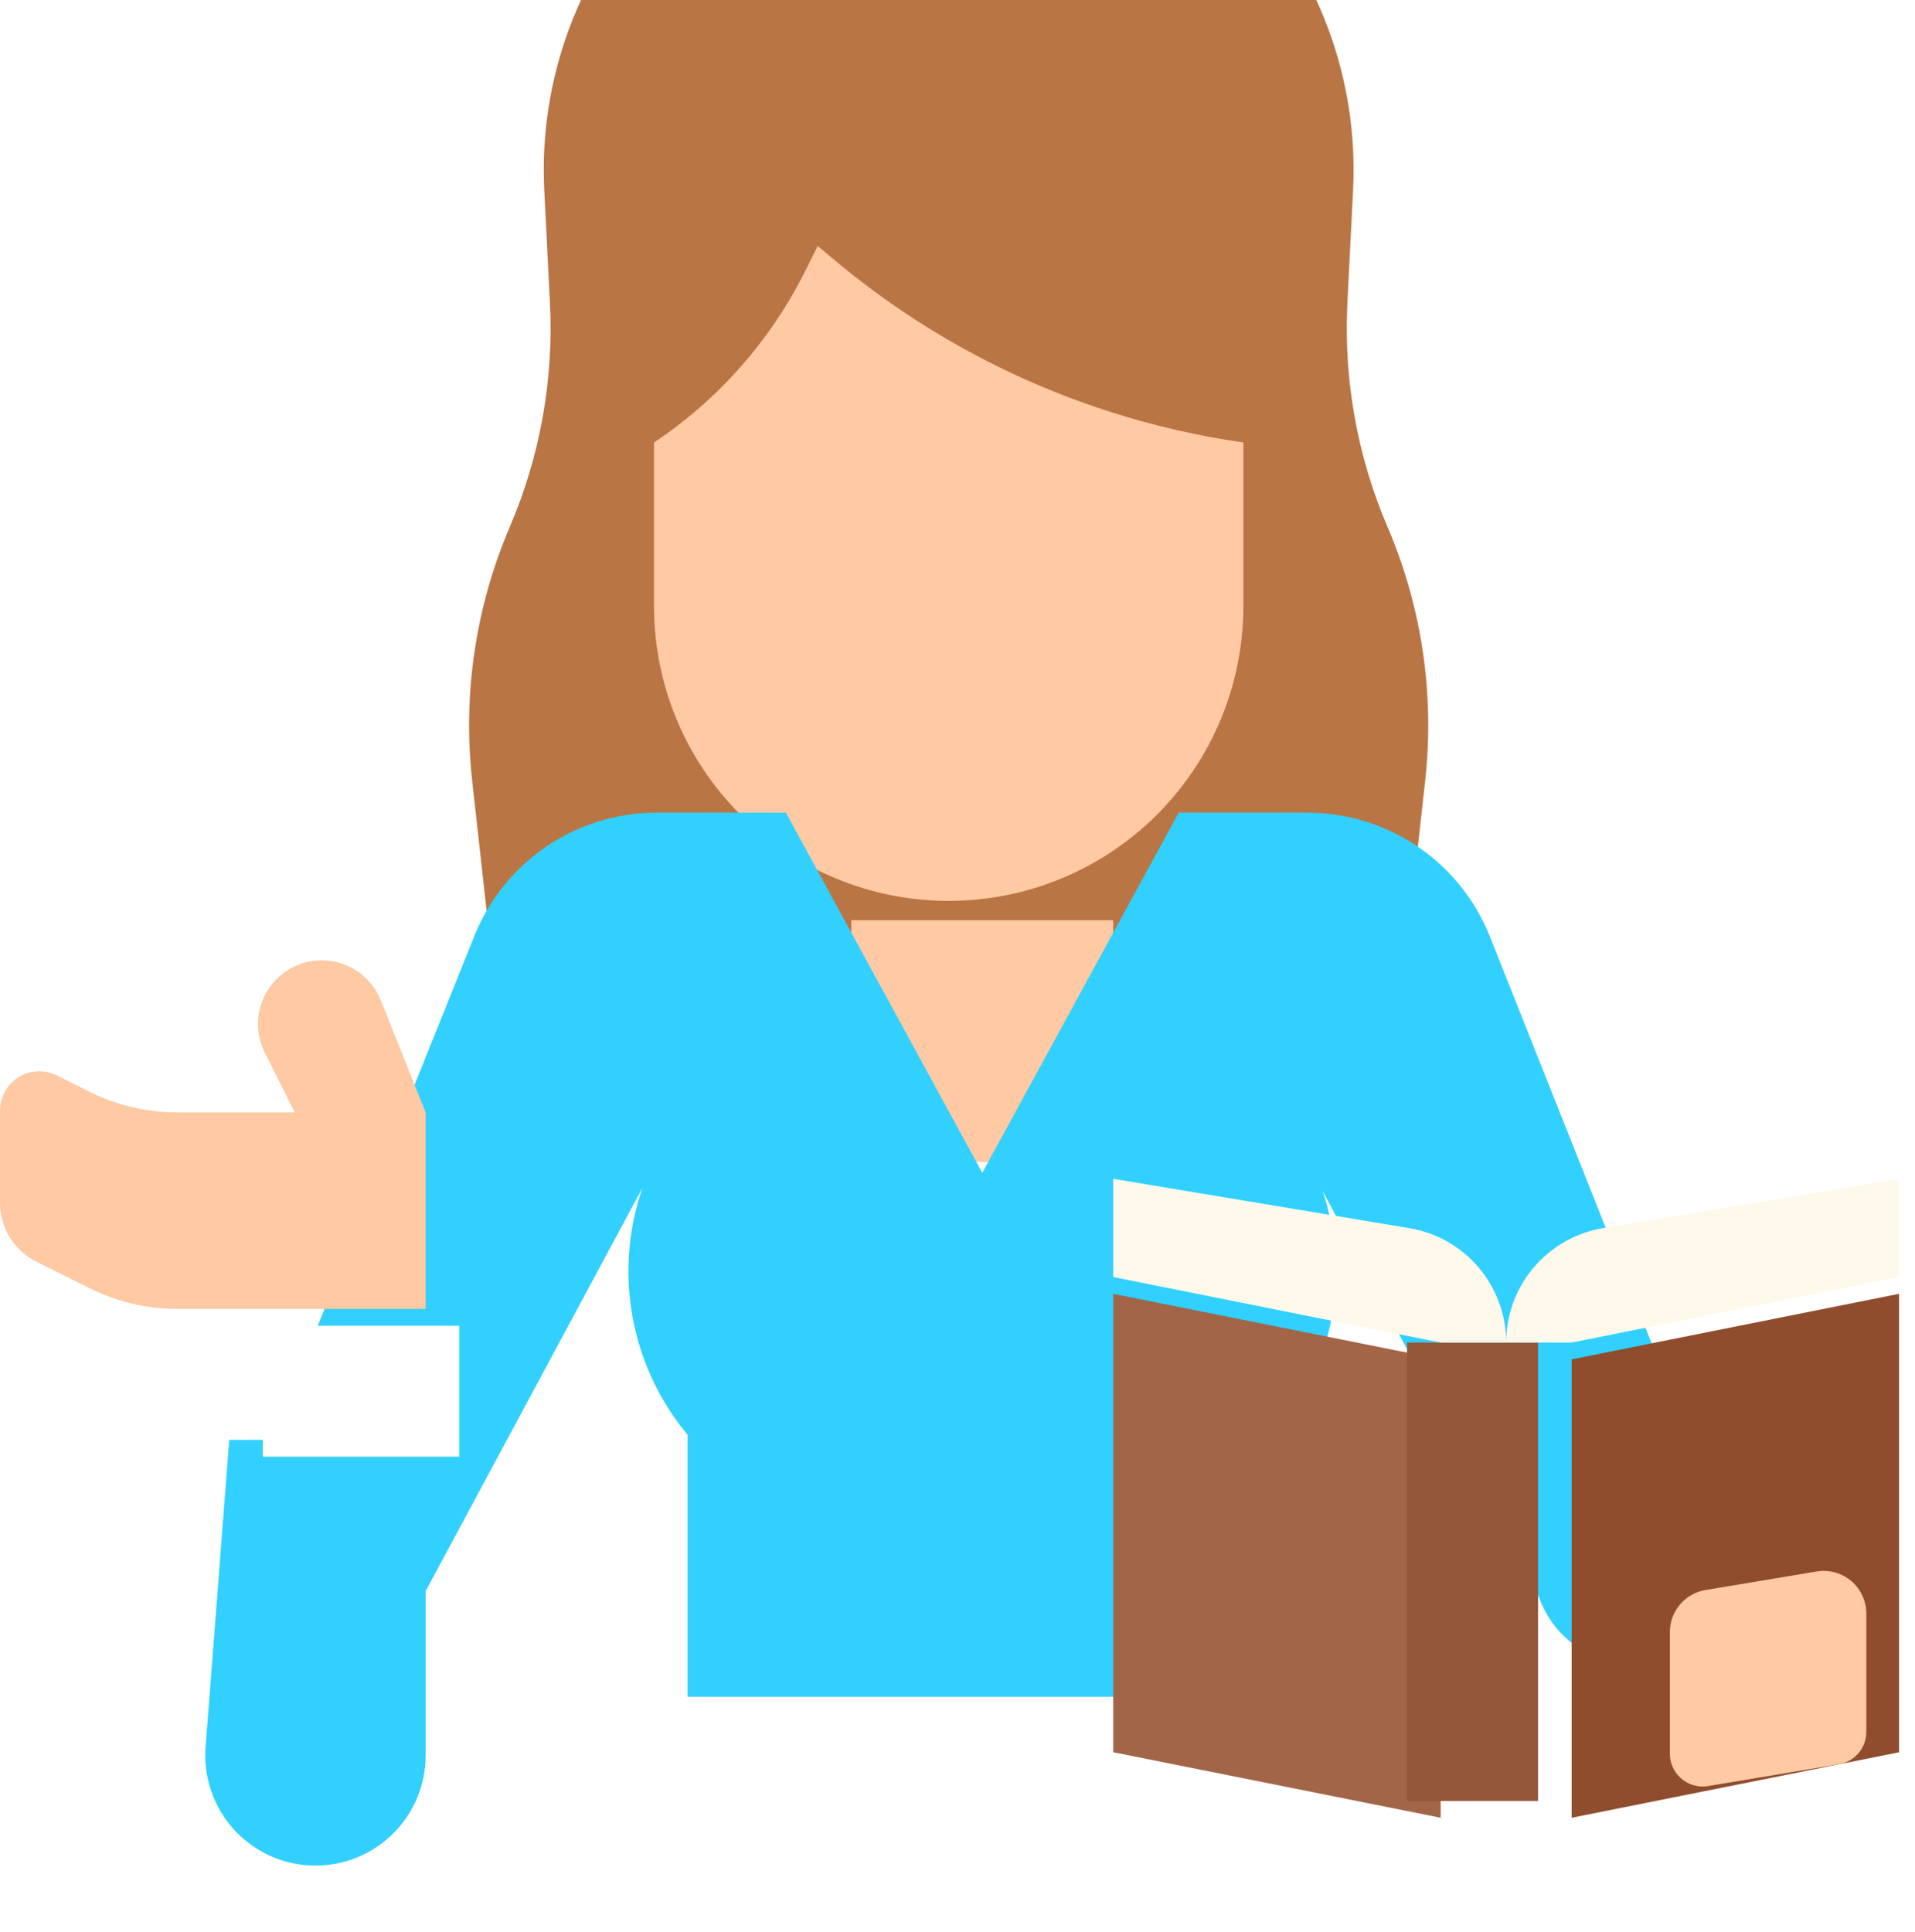 <svg width="114" height="115" viewBox="0 0 114 115" fill="none" xmlns="http://www.w3.org/2000/svg">
<g filter="url(#filter0_ii_766_1183)">
<path d="M86.84 60.484L86.196 66.27L85.763 70.169H31.186L30.752 66.27L30.109 60.484C29.537 55.334 30.309 50.123 32.35 45.361C34.148 41.163 34.965 36.611 34.738 32.05L34.4 25.306C34.237 22.044 34.739 18.782 35.875 15.719C37.011 12.657 38.758 9.857 41.01 7.49C43.262 5.124 45.971 3.239 48.973 1.952C51.975 0.664 55.208 0 58.474 0C61.741 0 64.973 0.664 67.976 1.952C70.978 3.239 73.687 5.124 75.938 7.49C78.19 9.857 79.937 12.657 81.073 15.719C82.21 18.782 82.712 22.044 82.549 25.306L82.21 32.05C81.983 36.611 82.8 41.163 84.598 45.361C86.64 50.123 87.412 55.334 86.84 60.484Z" fill="#BA7545"/>
</g>
<g filter="url(#filter1_i_766_1183)">
<path d="M69 62.372C68.641 62.372 68.286 62.302 67.955 62.165C67.624 62.028 67.323 61.827 67.07 61.573C66.816 61.32 66.615 61.019 66.478 60.688C66.341 60.356 66.271 60.002 66.271 59.643V46.779H50.678V59.643C50.678 60.002 50.607 60.356 50.47 60.688C50.333 61.019 50.132 61.32 49.879 61.573C49.625 61.827 49.324 62.028 48.993 62.165C48.662 62.302 48.307 62.372 47.949 62.372H44.83V74.067H72.118V62.372H69Z" fill="#FEC9A3"/>
</g>
<g filter="url(#filter2_ii_766_1183)">
<path d="M76.018 25.338V35.084C76.018 39.736 74.169 44.199 70.88 47.488C67.59 50.778 63.128 52.626 58.475 52.626C53.823 52.626 49.361 50.778 46.071 47.488C42.781 44.199 40.933 39.736 40.933 35.084V25.338C44.765 22.784 47.864 19.273 49.923 15.154L50.678 13.643L51.785 14.566C56.628 18.602 62.21 21.656 68.221 23.557C70.766 24.364 73.374 24.96 76.018 25.338Z" fill="#FEC9A3"/>
</g>
<g filter="url(#filter3_i_766_1183)">
<path d="M48.728 70.169H68.22V83.813H48.728V70.169Z" fill="white"/>
</g>
<g filter="url(#filter4_ii_766_1183)">
<path d="M98.182 112.97C96.799 113.201 95.379 112.932 94.176 112.214C92.972 111.495 92.063 110.372 91.611 109.045L78.736 84.892C79.556 87.343 79.737 89.963 79.261 92.502C78.785 95.042 77.668 97.419 76.017 99.406V115H40.932V99.406C39.257 97.396 38.129 94.987 37.658 92.412C37.187 89.838 37.388 87.186 38.242 84.712L25.159 109.045C24.657 110.522 23.591 111.741 22.195 112.436C20.798 113.131 19.184 113.246 17.703 112.756C16.222 112.266 14.994 111.211 14.287 109.821C13.581 108.43 13.452 106.817 13.929 105.332L28.241 69.709C29.11 67.542 30.609 65.685 32.543 64.378C34.477 63.07 36.758 62.372 39.093 62.372H46.78L58.475 83.813L70.17 62.372H77.828C80.169 62.374 82.456 63.078 84.393 64.392C86.33 65.707 87.828 67.572 88.694 69.748L102.843 105.332C103.101 106.14 103.183 106.995 103.082 107.838C102.981 108.68 102.7 109.492 102.258 110.216C101.815 110.941 101.223 111.562 100.519 112.037C99.816 112.512 99.019 112.83 98.182 112.97Z" fill="#32D0FF"/>
</g>
<g filter="url(#filter5_i_766_1183)">
<path d="M12.239 105.987L13.645 87.711H25.34V106.49C25.34 108.23 24.649 109.899 23.419 111.129C22.188 112.359 20.52 113.05 18.78 113.05C17.876 113.05 16.982 112.864 16.153 112.502C15.325 112.14 14.581 111.611 13.966 110.948C13.352 110.284 12.882 109.501 12.585 108.648C12.287 107.794 12.17 106.888 12.239 105.987Z" fill="#32D0FF"/>
</g>
<g filter="url(#filter6_i_766_1183)">
<path d="M18.23 59.278C17.679 59.415 17.166 59.675 16.729 60.038C16.292 60.4 15.942 60.856 15.705 61.372C15.467 61.888 15.349 62.45 15.358 63.018C15.367 63.586 15.504 64.144 15.758 64.652L17.543 68.219H10.557C8.742 68.219 6.951 67.797 5.327 66.985L3.385 66.014C3.028 65.835 2.632 65.751 2.234 65.769C1.836 65.787 1.448 65.907 1.109 66.116C0.77 66.326 0.49 66.618 0.296 66.967C0.102 67.315 2.60087e-05 67.707 0 68.106V73.607C1.98247e-06 74.331 0.202 75.04 0.582 75.656C0.963 76.272 1.507 76.77 2.155 77.094L5.327 78.68C6.951 79.492 8.742 79.915 10.557 79.915H25.339V68.219L22.67 61.547C22.329 60.696 21.692 59.997 20.875 59.58C20.059 59.163 19.119 59.055 18.23 59.278Z" fill="#FEC9A3"/>
</g>
<g filter="url(#filter7_i_766_1183)">
<path d="M13.644 79.915H25.339V87.711H13.644V79.915Z" fill="white"/>
</g>
<g filter="url(#filter8_i_766_1183)">
<path d="M85.763 107.203L66.272 103.305V76.016L85.763 79.915V107.203Z" fill="#A36548"/>
</g>
<g filter="url(#filter9_i_766_1183)">
<path d="M93.56 107.203L113.051 103.305V76.016L93.56 79.915V107.203Z" fill="#8F4D2E"/>
</g>
<g filter="url(#filter10_i_766_1183)">
<path d="M85.764 79.915H93.56V107.203H85.764V79.915Z" fill="#95573A"/>
</g>
<g filter="url(#filter11_i_766_1183)">
<path d="M89.662 79.915C89.662 78.281 89.082 76.7 88.026 75.453C86.97 74.206 85.505 73.374 83.894 73.106L66.272 70.169V76.016L85.763 79.915H89.662C89.662 78.281 90.241 76.7 91.297 75.453C92.353 74.206 93.818 73.374 95.429 73.106L113.052 70.169V76.016L93.56 79.915H89.662Z" fill="#FFF9EB"/>
</g>
<g filter="url(#filter12_i_766_1183)">
<path d="M109.473 107.017L101.677 108.317C101.398 108.363 101.112 108.348 100.839 108.273C100.566 108.198 100.312 108.064 100.097 107.881C99.88 107.698 99.707 107.471 99.588 107.214C99.469 106.957 99.407 106.677 99.407 106.394V99.149C99.407 98.549 99.62 97.968 100.008 97.509C100.396 97.051 100.935 96.745 101.527 96.647L108.147 95.543C108.511 95.483 108.883 95.502 109.239 95.6C109.594 95.698 109.924 95.871 110.205 96.11C110.486 96.348 110.712 96.645 110.867 96.979C111.022 97.313 111.102 97.678 111.102 98.046V105.095C111.102 105.556 110.939 106.002 110.64 106.354C110.342 106.706 109.929 106.941 109.473 107.017Z" fill="#FEC9A3"/>
</g>
<defs>
<filter id="filter0_ii_766_1183" x="27.926" y="-16" width="59.098" height="90.169" filterUnits="userSpaceOnUse" color-interpolation-filters="sRGB">
<feFlood flood-opacity="0" result="BackgroundImageFix"/>
<feBlend mode="normal" in="SourceGraphic" in2="BackgroundImageFix" result="shape"/>
<feColorMatrix in="SourceAlpha" type="matrix" values="0 0 0 0 0 0 0 0 0 0 0 0 0 0 0 0 0 0 127 0" result="hardAlpha"/>
<feOffset dx="-2" dy="-18"/>
<feGaussianBlur stdDeviation="8"/>
<feComposite in2="hardAlpha" operator="arithmetic" k2="-1" k3="1"/>
<feColorMatrix type="matrix" values="0 0 0 0 0.51 0 0 0 0 0.275 0 0 0 0 0.165 0 0 0 1 0"/>
<feBlend mode="normal" in2="shape" result="effect1_innerShadow_766_1183"/>
<feColorMatrix in="SourceAlpha" type="matrix" values="0 0 0 0 0 0 0 0 0 0 0 0 0 0 0 0 0 0 127 0" result="hardAlpha"/>
<feOffset dy="4"/>
<feGaussianBlur stdDeviation="2"/>
<feComposite in2="hardAlpha" operator="arithmetic" k2="-1" k3="1"/>
<feColorMatrix type="matrix" values="0 0 0 0 0 0 0 0 0 0 0 0 0 0 0 0 0 0 0.25 0"/>
<feBlend mode="normal" in2="effect1_innerShadow_766_1183" result="effect2_innerShadow_766_1183"/>
</filter>
<filter id="filter1_i_766_1183" x="44.83" y="46.779" width="27.288" height="34.288" filterUnits="userSpaceOnUse" color-interpolation-filters="sRGB">
<feFlood flood-opacity="0" result="BackgroundImageFix"/>
<feBlend mode="normal" in="SourceGraphic" in2="BackgroundImageFix" result="shape"/>
<feColorMatrix in="SourceAlpha" type="matrix" values="0 0 0 0 0 0 0 0 0 0 0 0 0 0 0 0 0 0 127 0" result="hardAlpha"/>
<feOffset dy="8"/>
<feGaussianBlur stdDeviation="3.5"/>
<feComposite in2="hardAlpha" operator="arithmetic" k2="-1" k3="1"/>
<feColorMatrix type="matrix" values="0 0 0 0 0.9 0 0 0 0 0.508 0 0 0 0 0.225 0 0 0 1 0"/>
<feBlend mode="normal" in2="shape" result="effect1_innerShadow_766_1183"/>
</filter>
<filter id="filter2_ii_766_1183" x="38.933" y="10.643" width="37.085" height="44.983" filterUnits="userSpaceOnUse" color-interpolation-filters="sRGB">
<feFlood flood-opacity="0" result="BackgroundImageFix"/>
<feBlend mode="normal" in="SourceGraphic" in2="BackgroundImageFix" result="shape"/>
<feColorMatrix in="SourceAlpha" type="matrix" values="0 0 0 0 0 0 0 0 0 0 0 0 0 0 0 0 0 0 127 0" result="hardAlpha"/>
<feOffset dx="-2" dy="4"/>
<feGaussianBlur stdDeviation="1.5"/>
<feComposite in2="hardAlpha" operator="arithmetic" k2="-1" k3="1"/>
<feColorMatrix type="matrix" values="0 0 0 0 0.925 0 0 0 0 0.612 0 0 0 0 0.385 0 0 0 1 0"/>
<feBlend mode="normal" in2="shape" result="effect1_innerShadow_766_1183"/>
<feColorMatrix in="SourceAlpha" type="matrix" values="0 0 0 0 0 0 0 0 0 0 0 0 0 0 0 0 0 0 127 0" result="hardAlpha"/>
<feOffset dy="-3"/>
<feGaussianBlur stdDeviation="2"/>
<feComposite in2="hardAlpha" operator="arithmetic" k2="-1" k3="1"/>
<feColorMatrix type="matrix" values="0 0 0 0 0.969 0 0 0 0 0.643 0 0 0 0 0.408 0 0 0 1 0"/>
<feBlend mode="normal" in2="effect1_innerShadow_766_1183" result="effect2_innerShadow_766_1183"/>
</filter>
<filter id="filter3_i_766_1183" x="48.728" y="69.169" width="19.491" height="14.644" filterUnits="userSpaceOnUse" color-interpolation-filters="sRGB">
<feFlood flood-opacity="0" result="BackgroundImageFix"/>
<feBlend mode="normal" in="SourceGraphic" in2="BackgroundImageFix" result="shape"/>
<feColorMatrix in="SourceAlpha" type="matrix" values="0 0 0 0 0 0 0 0 0 0 0 0 0 0 0 0 0 0 127 0" result="hardAlpha"/>
<feOffset dy="-1"/>
<feGaussianBlur stdDeviation="4"/>
<feComposite in2="hardAlpha" operator="arithmetic" k2="-1" k3="1"/>
<feColorMatrix type="matrix" values="0 0 0 0 0.438 0 0 0 0 0.873 0 0 0 0 1 0 0 0 1 0"/>
<feBlend mode="normal" in2="shape" result="effect1_innerShadow_766_1183"/>
</filter>
<filter id="filter4_ii_766_1183" x="13.646" y="57.372" width="89.478" height="60.627" filterUnits="userSpaceOnUse" color-interpolation-filters="sRGB">
<feFlood flood-opacity="0" result="BackgroundImageFix"/>
<feBlend mode="normal" in="SourceGraphic" in2="BackgroundImageFix" result="shape"/>
<feColorMatrix in="SourceAlpha" type="matrix" values="0 0 0 0 0 0 0 0 0 0 0 0 0 0 0 0 0 0 127 0" result="hardAlpha"/>
<feOffset dy="3"/>
<feGaussianBlur stdDeviation="2.5"/>
<feComposite in2="hardAlpha" operator="arithmetic" k2="-1" k3="1"/>
<feColorMatrix type="matrix" values="0 0 0 0 0 0 0 0 0 0.61 0 0 0 0 0.792 0 0 0 1 0"/>
<feBlend mode="normal" in2="shape" result="effect1_innerShadow_766_1183"/>
<feColorMatrix in="SourceAlpha" type="matrix" values="0 0 0 0 0 0 0 0 0 0 0 0 0 0 0 0 0 0 127 0" result="hardAlpha"/>
<feOffset dy="-17"/>
<feGaussianBlur stdDeviation="2.5"/>
<feComposite in2="hardAlpha" operator="arithmetic" k2="-1" k3="1"/>
<feColorMatrix type="matrix" values="0 0 0 0 0 0 0 0 0 0.627 0 0 0 0 0.812 0 0 0 1 0"/>
<feBlend mode="normal" in2="effect1_innerShadow_766_1183" result="effect2_innerShadow_766_1183"/>
</filter>
<filter id="filter5_i_766_1183" x="12.22" y="85.711" width="13.12" height="27.339" filterUnits="userSpaceOnUse" color-interpolation-filters="sRGB">
<feFlood flood-opacity="0" result="BackgroundImageFix"/>
<feBlend mode="normal" in="SourceGraphic" in2="BackgroundImageFix" result="shape"/>
<feColorMatrix in="SourceAlpha" type="matrix" values="0 0 0 0 0 0 0 0 0 0 0 0 0 0 0 0 0 0 127 0" result="hardAlpha"/>
<feOffset dy="-2"/>
<feGaussianBlur stdDeviation="2"/>
<feComposite in2="hardAlpha" operator="arithmetic" k2="-1" k3="1"/>
<feColorMatrix type="matrix" values="0 0 0 0 0 0 0 0 0 0 0 0 0 0 0 0 0 0 0.25 0"/>
<feBlend mode="normal" in2="shape" result="effect1_innerShadow_766_1183"/>
</filter>
<filter id="filter6_i_766_1183" x="0" y="57.164" width="25.339" height="22.75" filterUnits="userSpaceOnUse" color-interpolation-filters="sRGB">
<feFlood flood-opacity="0" result="BackgroundImageFix"/>
<feBlend mode="normal" in="SourceGraphic" in2="BackgroundImageFix" result="shape"/>
<feColorMatrix in="SourceAlpha" type="matrix" values="0 0 0 0 0 0 0 0 0 0 0 0 0 0 0 0 0 0 127 0" result="hardAlpha"/>
<feOffset dy="-2"/>
<feGaussianBlur stdDeviation="2"/>
<feComposite in2="hardAlpha" operator="arithmetic" k2="-1" k3="1"/>
<feColorMatrix type="matrix" values="0 0 0 0 0.921 0 0 0 0 0.536 0 0 0 0 0.257 0 0 0 1 0"/>
<feBlend mode="normal" in2="shape" result="effect1_innerShadow_766_1183"/>
</filter>
<filter id="filter7_i_766_1183" x="13.644" y="78.915" width="13.695" height="8.797" filterUnits="userSpaceOnUse" color-interpolation-filters="sRGB">
<feFlood flood-opacity="0" result="BackgroundImageFix"/>
<feBlend mode="normal" in="SourceGraphic" in2="BackgroundImageFix" result="shape"/>
<feColorMatrix in="SourceAlpha" type="matrix" values="0 0 0 0 0 0 0 0 0 0 0 0 0 0 0 0 0 0 127 0" result="hardAlpha"/>
<feOffset dx="2" dy="-1"/>
<feGaussianBlur stdDeviation="2"/>
<feComposite in2="hardAlpha" operator="arithmetic" k2="-1" k3="1"/>
<feColorMatrix type="matrix" values="0 0 0 0 0.688 0 0 0 0 0.929 0 0 0 0 1 0 0 0 1 0"/>
<feBlend mode="normal" in2="shape" result="effect1_innerShadow_766_1183"/>
</filter>
<filter id="filter8_i_766_1183" x="66.272" y="76.016" width="19.491" height="32.187" filterUnits="userSpaceOnUse" color-interpolation-filters="sRGB">
<feFlood flood-opacity="0" result="BackgroundImageFix"/>
<feBlend mode="normal" in="SourceGraphic" in2="BackgroundImageFix" result="shape"/>
<feColorMatrix in="SourceAlpha" type="matrix" values="0 0 0 0 0 0 0 0 0 0 0 0 0 0 0 0 0 0 127 0" result="hardAlpha"/>
<feOffset dy="1"/>
<feGaussianBlur stdDeviation="2"/>
<feComposite in2="hardAlpha" operator="arithmetic" k2="-1" k3="1"/>
<feColorMatrix type="matrix" values="0 0 0 0 0 0 0 0 0 0 0 0 0 0 0 0 0 0 0.25 0"/>
<feBlend mode="normal" in2="shape" result="effect1_innerShadow_766_1183"/>
</filter>
<filter id="filter9_i_766_1183" x="93.56" y="76.016" width="19.491" height="32.187" filterUnits="userSpaceOnUse" color-interpolation-filters="sRGB">
<feFlood flood-opacity="0" result="BackgroundImageFix"/>
<feBlend mode="normal" in="SourceGraphic" in2="BackgroundImageFix" result="shape"/>
<feColorMatrix in="SourceAlpha" type="matrix" values="0 0 0 0 0 0 0 0 0 0 0 0 0 0 0 0 0 0 127 0" result="hardAlpha"/>
<feOffset dy="1"/>
<feGaussianBlur stdDeviation="2"/>
<feComposite in2="hardAlpha" operator="arithmetic" k2="-1" k3="1"/>
<feColorMatrix type="matrix" values="0 0 0 0 0 0 0 0 0 0 0 0 0 0 0 0 0 0 0.25 0"/>
<feBlend mode="normal" in2="shape" result="effect1_innerShadow_766_1183"/>
</filter>
<filter id="filter10_i_766_1183" x="83.764" y="79.915" width="9.797" height="27.288" filterUnits="userSpaceOnUse" color-interpolation-filters="sRGB">
<feFlood flood-opacity="0" result="BackgroundImageFix"/>
<feBlend mode="normal" in="SourceGraphic" in2="BackgroundImageFix" result="shape"/>
<feColorMatrix in="SourceAlpha" type="matrix" values="0 0 0 0 0 0 0 0 0 0 0 0 0 0 0 0 0 0 127 0" result="hardAlpha"/>
<feOffset dx="-2"/>
<feGaussianBlur stdDeviation="2"/>
<feComposite in2="hardAlpha" operator="arithmetic" k2="-1" k3="1"/>
<feColorMatrix type="matrix" values="0 0 0 0 0 0 0 0 0 0 0 0 0 0 0 0 0 0 0.25 0"/>
<feBlend mode="normal" in2="shape" result="effect1_innerShadow_766_1183"/>
</filter>
<filter id="filter11_i_766_1183" x="66.272" y="70.169" width="46.78" height="9.746" filterUnits="userSpaceOnUse" color-interpolation-filters="sRGB">
<feFlood flood-opacity="0" result="BackgroundImageFix"/>
<feBlend mode="normal" in="SourceGraphic" in2="BackgroundImageFix" result="shape"/>
<feColorMatrix in="SourceAlpha" type="matrix" values="0 0 0 0 0 0 0 0 0 0 0 0 0 0 0 0 0 0 127 0" result="hardAlpha"/>
<feOffset/>
<feGaussianBlur stdDeviation="1"/>
<feComposite in2="hardAlpha" operator="arithmetic" k2="-1" k3="1"/>
<feColorMatrix type="matrix" values="0 0 0 0 0 0 0 0 0 0 0 0 0 0 0 0 0 0 0.25 0"/>
<feBlend mode="normal" in2="shape" result="effect1_innerShadow_766_1183"/>
</filter>
<filter id="filter12_i_766_1183" x="99.407" y="93.508" width="11.695" height="14.835" filterUnits="userSpaceOnUse" color-interpolation-filters="sRGB">
<feFlood flood-opacity="0" result="BackgroundImageFix"/>
<feBlend mode="normal" in="SourceGraphic" in2="BackgroundImageFix" result="shape"/>
<feColorMatrix in="SourceAlpha" type="matrix" values="0 0 0 0 0 0 0 0 0 0 0 0 0 0 0 0 0 0 127 0" result="hardAlpha"/>
<feOffset dy="-2"/>
<feGaussianBlur stdDeviation="2"/>
<feComposite in2="hardAlpha" operator="arithmetic" k2="-1" k3="1"/>
<feColorMatrix type="matrix" values="0 0 0 0 0.892 0 0 0 0 0.512 0 0 0 0 0.238 0 0 0 1 0"/>
<feBlend mode="normal" in2="shape" result="effect1_innerShadow_766_1183"/>
</filter>
</defs>
</svg>
